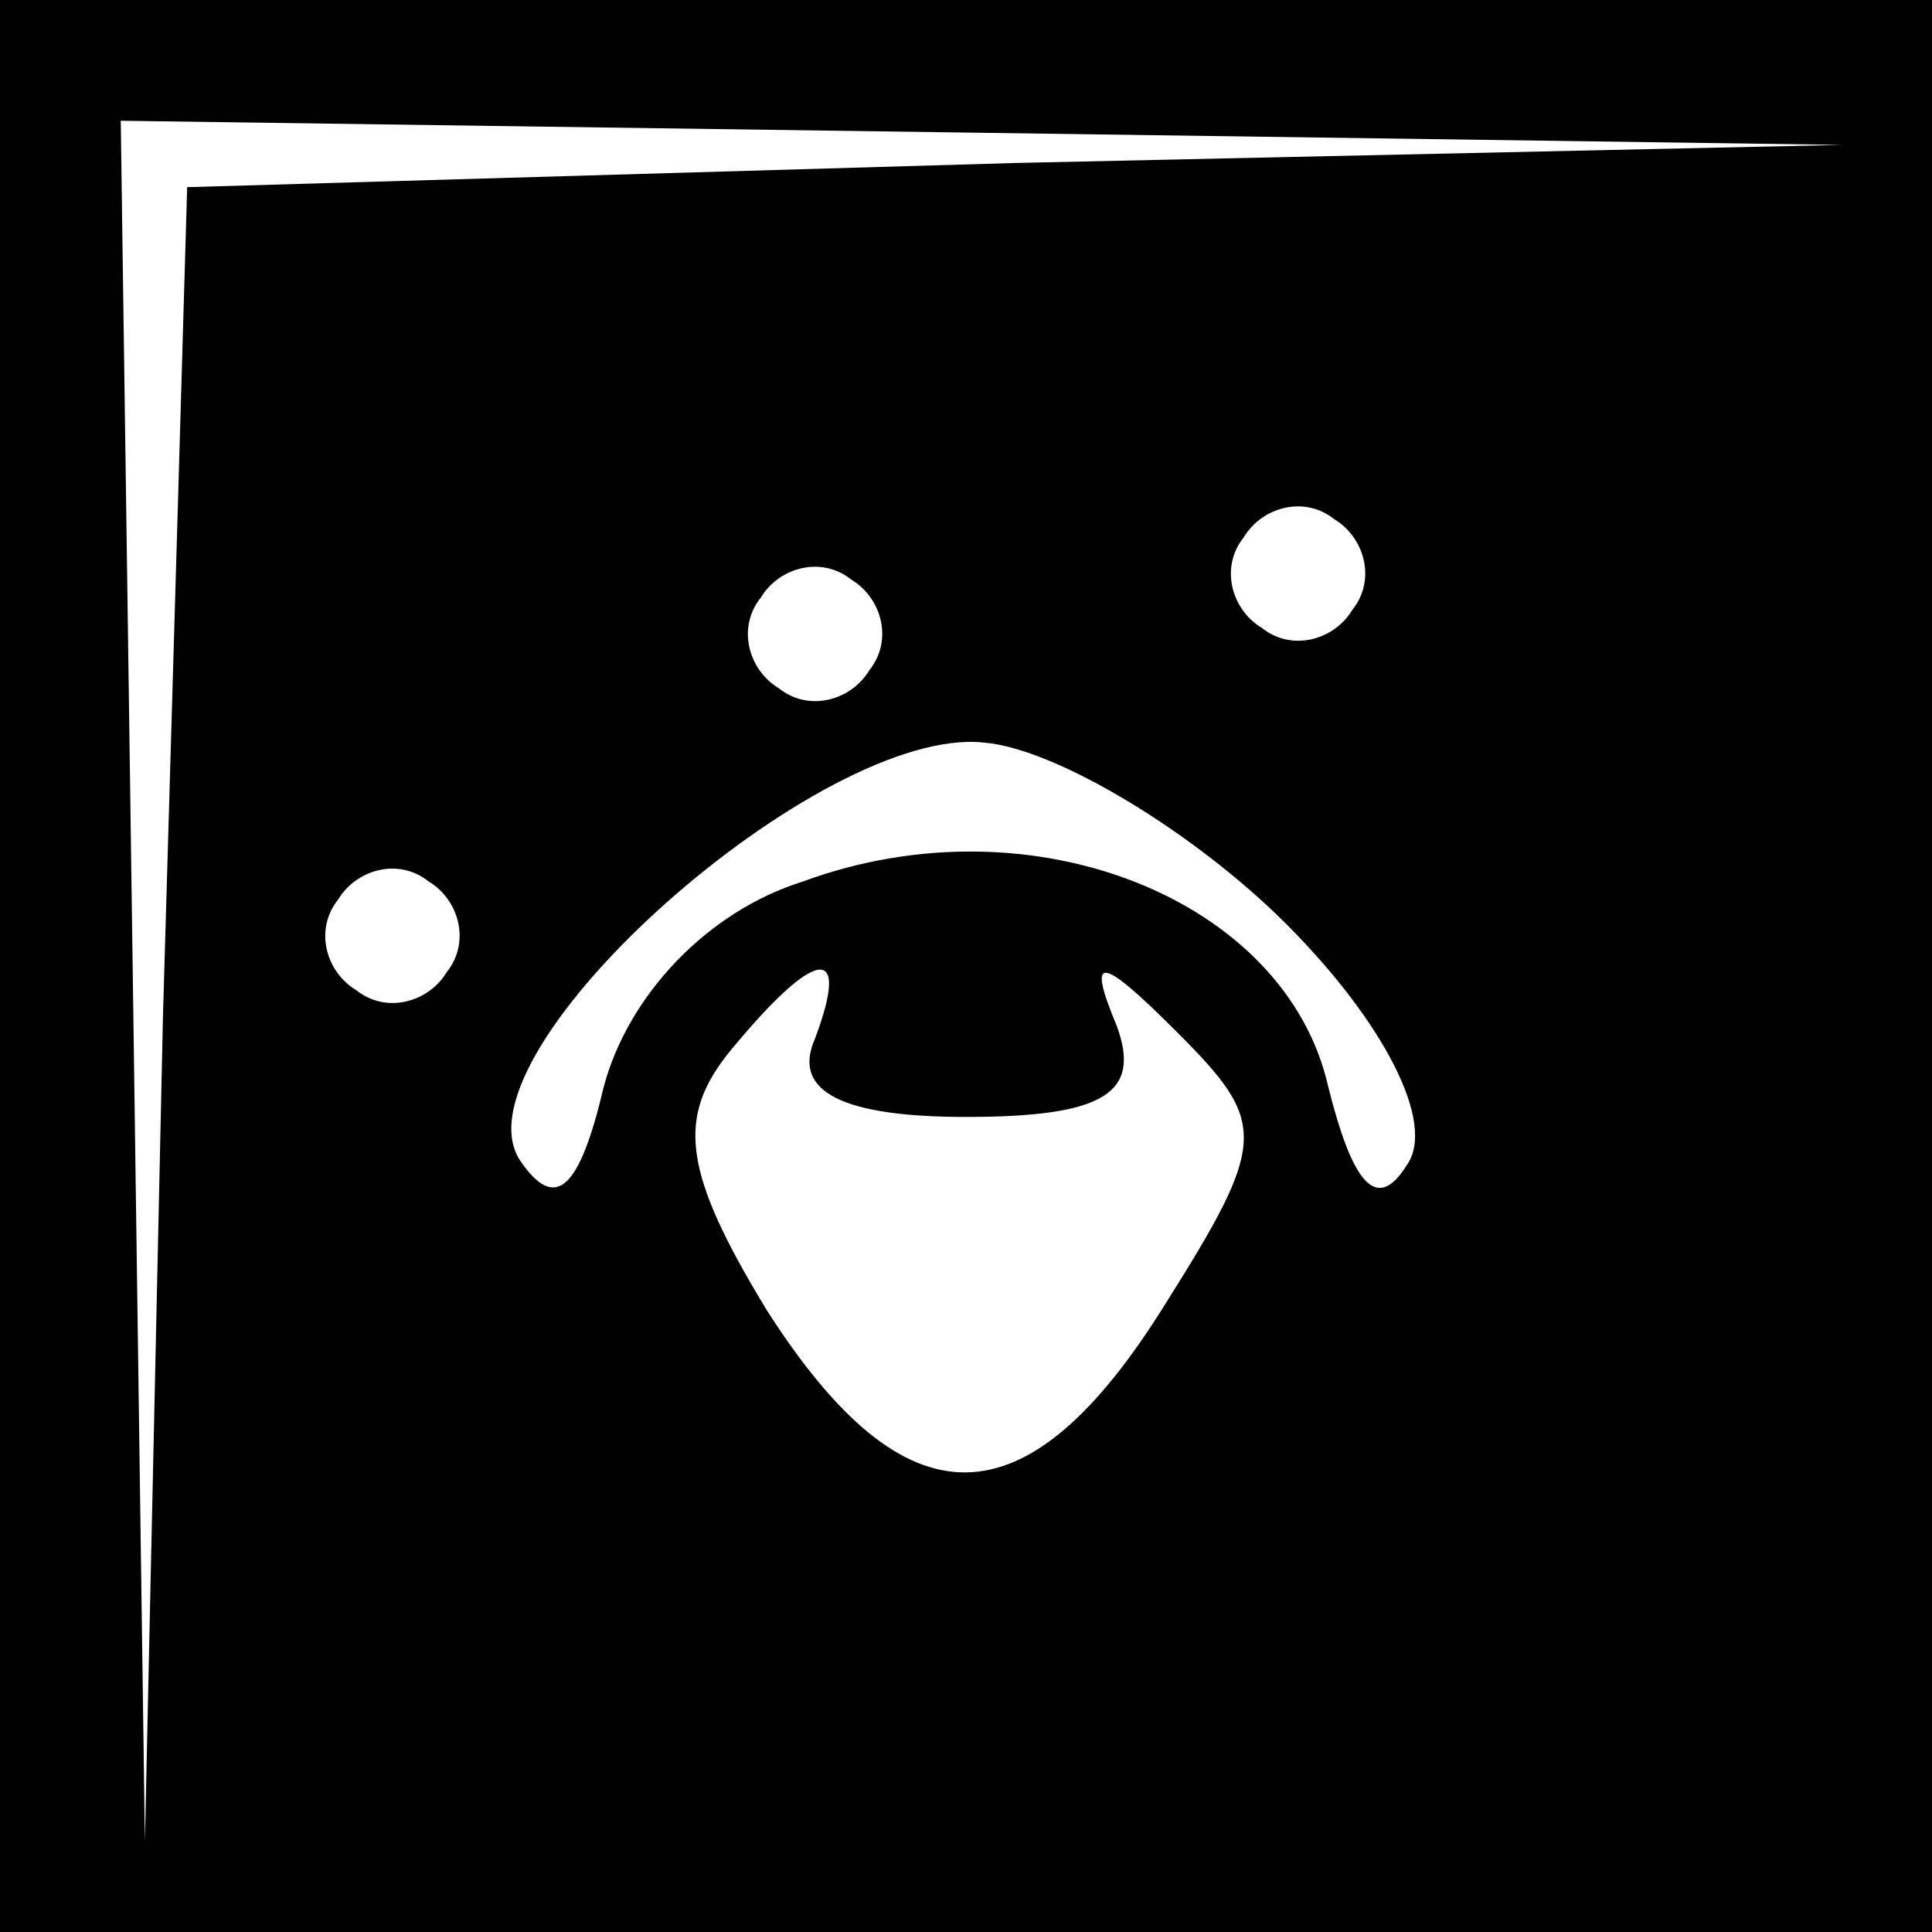 <?xml version="1.0" standalone="no"?>
<!DOCTYPE svg PUBLIC "-//W3C//DTD SVG 20010904//EN"
 "http://www.w3.org/TR/2001/REC-SVG-20010904/DTD/svg10.dtd">
<svg version="1.0" xmlns="http://www.w3.org/2000/svg"
 width="32pt" height="32pt" viewBox="0 0 32 32"
 preserveAspectRatio="xMidYMid meet">
<rect x="0" y="0" width="32" height="32" fill="#808080" stroke="none"/>
<g transform="translate(0,32) scale(0.1,-0.1)"
fill="#000000" stroke="none">
<path fill="#000000" stroke="none" d="M0 160 l0 -160 160 0 160 0 0 160 0
160 -160 0 -160 0 0 -160z"/>
<path fill="#ffffff" stroke="none" d="M168 293 l-137 -4 -4 -137 -3 -137 -2
143 -2 142 143 -2 142 -2 -137 -3z"/>
<path fill="#ffffff" stroke="none" d="M224 219 c-3 -5 -10 -7 -15 -3 -5 3 -7
10 -3 15 3 5 10 7 15 3 5 -3 7 -10 3 -15z"/>
<path fill="#ffffff" stroke="none" d="M144 209 c-3 -5 -10 -7 -15 -3 -5 3 -7
10 -3 15 3 5 10 7 15 3 5 -3 7 -10 3 -15z"/>
<path fill="#ffffff" stroke="none" d="M213 167 c16 -16 25 -33 20 -40 -5 -8
-9 -3 -13 13 -7 31 -49 48 -87 34 -16 -5 -29 -19 -33 -34 -4 -17 -8 -21 -14
-12 -11 18 50 72 77 69 12 -1 35 -15 50 -30z"/>
<path fill="#ffffff" stroke="none" d="M74 159 c-3 -5 -10 -7 -15 -3 -5 3 -7
10 -3 15 3 5 10 7 15 3 5 -3 7 -10 3 -15z"/>
<path fill="#ffffff" stroke="none" d="M135 148 c-4 -9 5 -13 25 -13 23 0 29
4 25 15 -5 12 -3 12 10 -1 15 -15 15 -18 -2 -45 -23 -37 -43 -37 -66 -1 -14
23 -15 32 -6 43 14 17 20 18 14 2z"/>
</g>
</svg>
